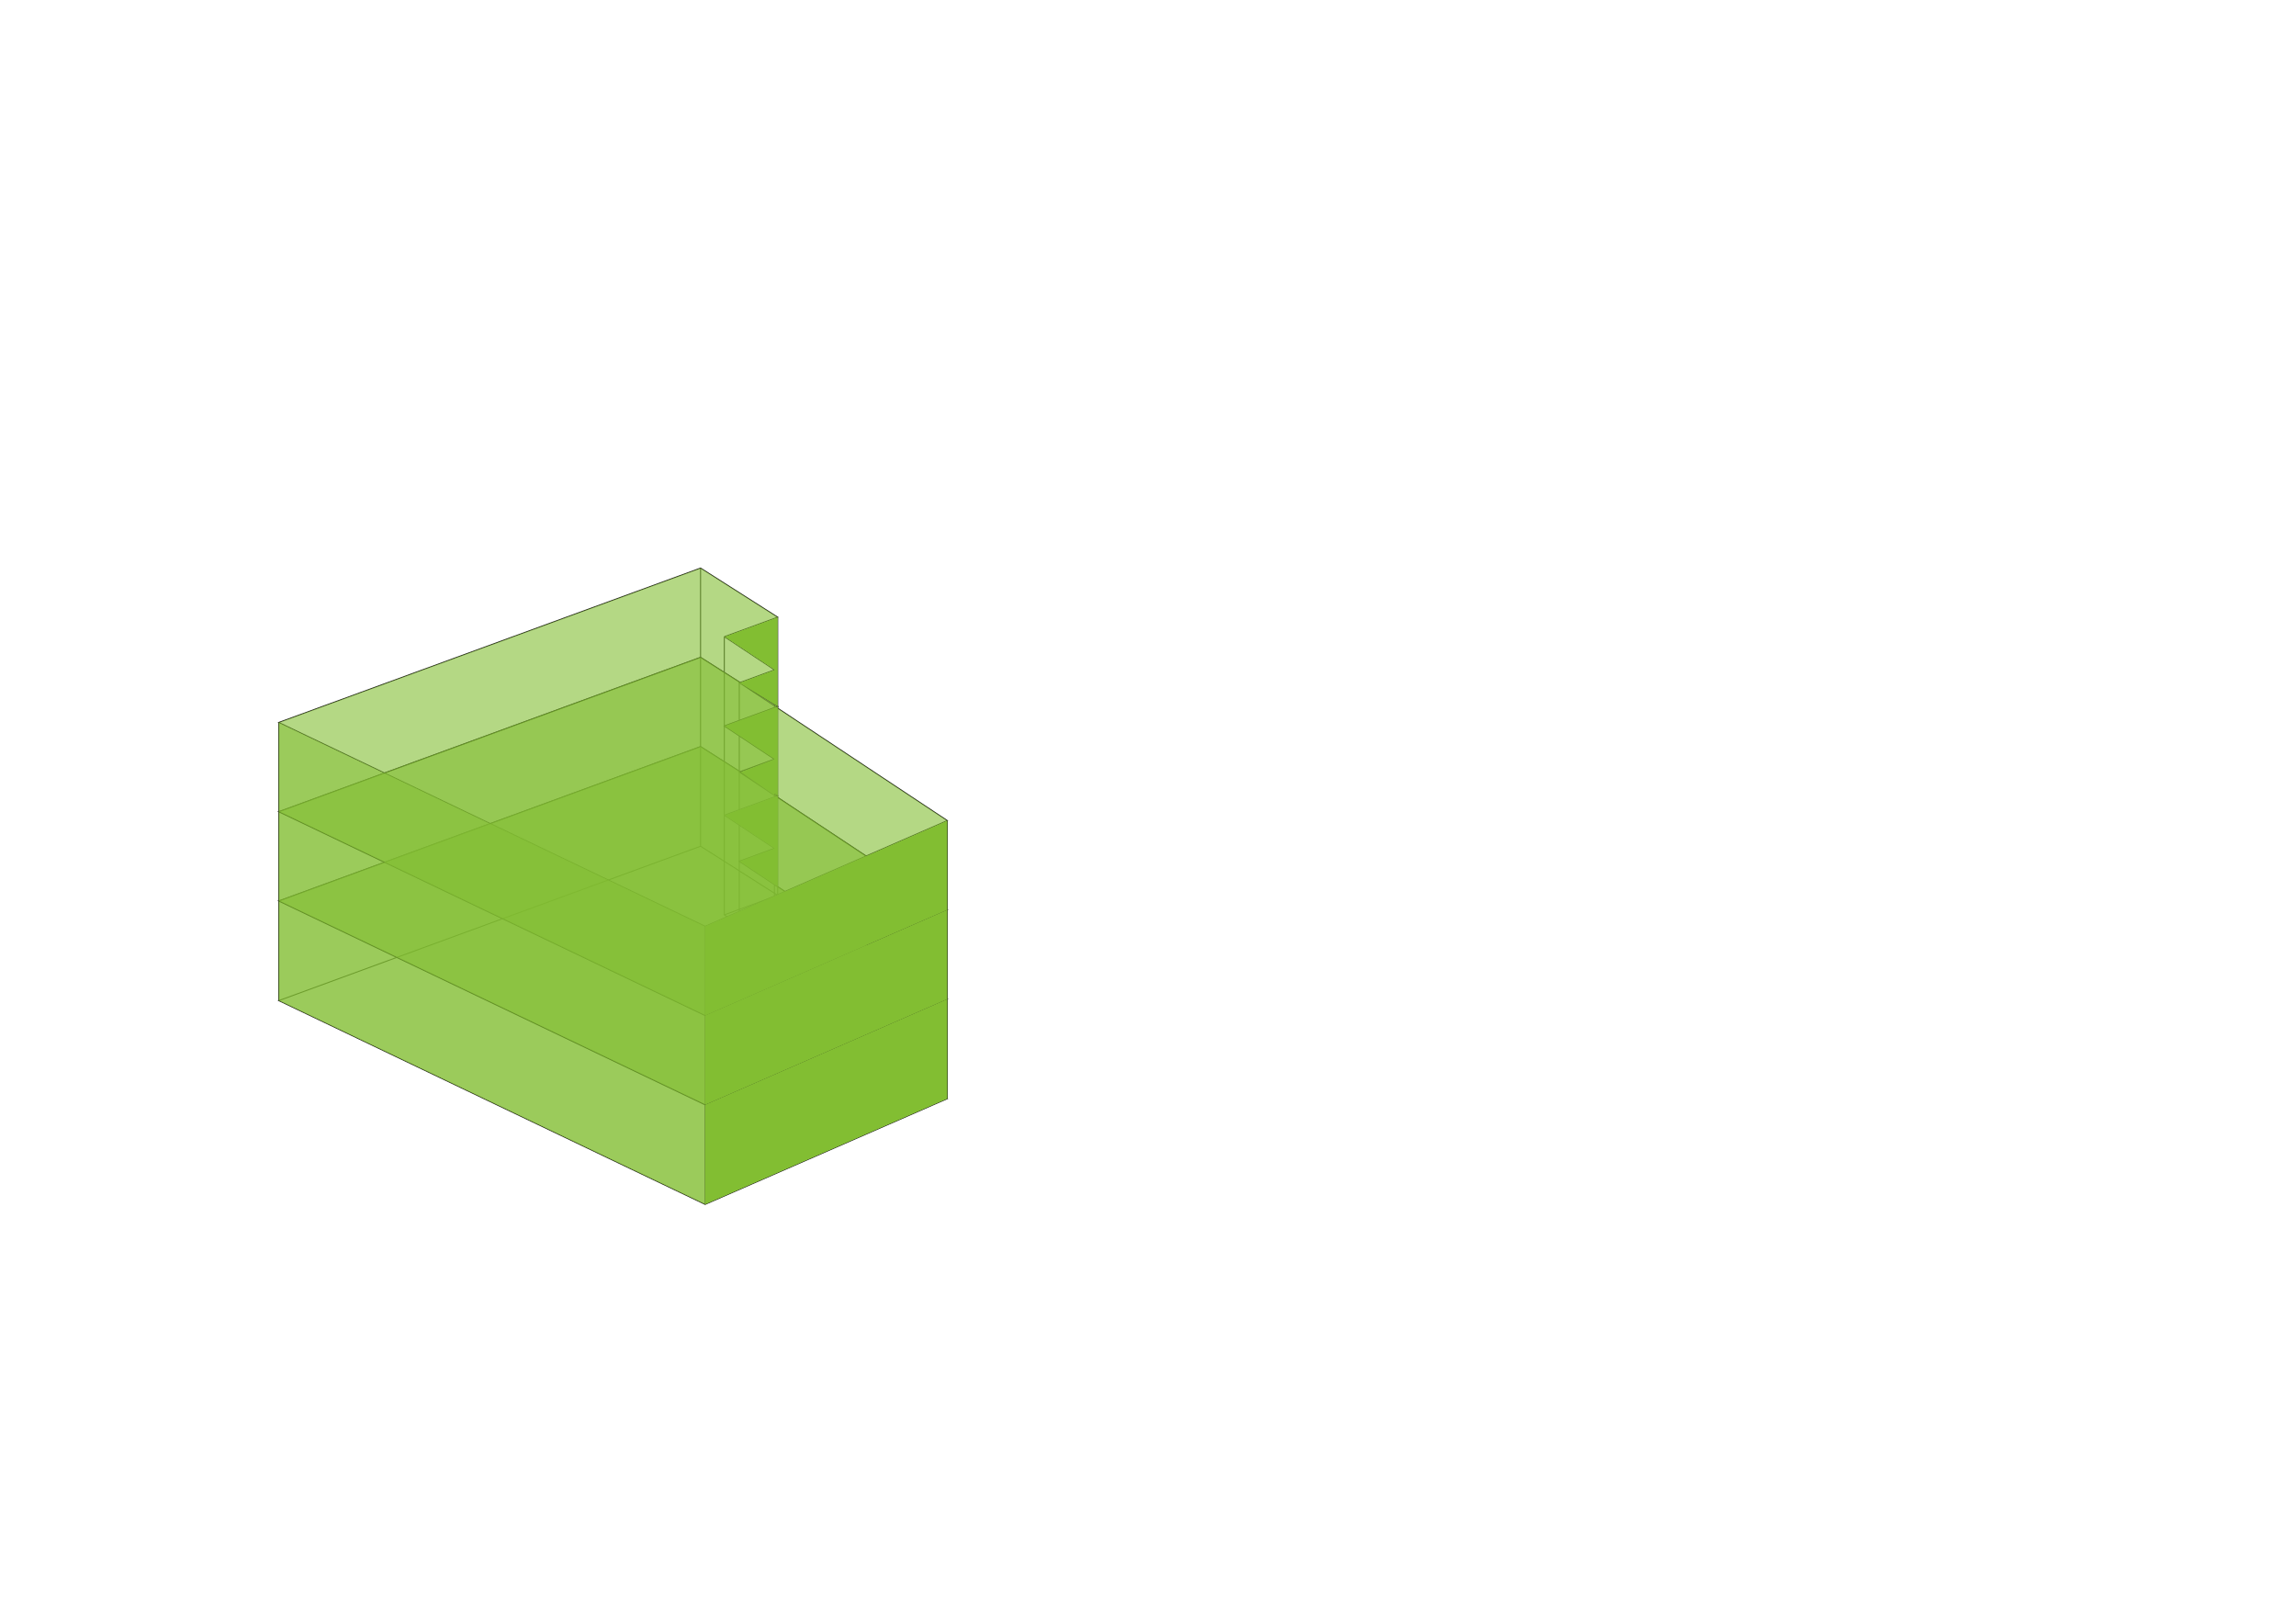 <svg version="1.1" 
	 xmlns="http://www.w3.org/2000/svg" xmlns:xlink="http://www.w3.org/1999/xlink" x="0px" y="0px" viewBox="0 0 1190.4 841.68"
	 style="enable-background:new 0 0 1190.4 841.68;" xml:space="preserve">
<style type="text/css">
	.st0{fill:none;stroke:#181716;stroke-width:0.5;stroke-miterlimit:10;}
	.st1{opacity:0.6;fill:#82BE32;}
	.st2{opacity:0.8;fill:#82BE32;}
	.st3{fill:#82BE32;}
</style>
		<g id="Treppenhaus9b-liniear">
			<g>
				<g>
					<path id="_x39_b-104" class="st0" d="M401.52,393.53v-46.27 M383.3,400.2v-46.27 M491.14,471.63v-46.27 M365.58,526.41v-46.27
						 M144.54,420.78V374.5 M363.22,340.75v-46.27 M403.21,366.19v-46.27 M375.54,376.32v-46.27 M375.54,330.04l25.98,17.21
						l-18.22,6.67l107.84,71.44l-125.56,54.78L144.54,374.5l218.68-80.02l39.99,25.44L375.54,330.04 M401.52,393.53l-25.98-17.21
						l27.67-10.13l-39.99-25.44l-218.68,80.02l221.04,105.63l125.56-54.78L383.3,400.2L401.52,393.53"/>
				</g>
				<g>
					<path id="_x39_b-103" class="st0" d="M401.52,439.8v-46.27 M383.3,446.47V400.2 M491.14,517.91v-46.27 M365.58,572.68v-46.27
						 M144.54,467.05v-46.27 M363.22,387.03v-46.27 M403.21,412.47v-46.27 M375.54,422.59v-46.27 M375.54,376.32l25.98,17.21
						l-18.22,6.67l107.84,71.44l-125.56,54.78L144.54,420.78l218.68-80.02l39.99,25.44L375.54,376.32 M403.21,412.47l-39.99-25.44
						l-218.68,80.02l221.04,105.63l125.56-54.78L383.3,446.47l18.22-6.67"/>
				</g>
				<g>
					<path id="_x39_b-102" class="st0" d="M401.52,491.45V439.8 M383.3,498.11v-51.64 M491.14,569.55v-51.64 M365.58,624.33v-51.64
						 M144.54,518.7v-51.64 M363.22,438.67v-51.64 M403.21,464.11v-51.64 M375.54,474.24v-51.64 M375.54,422.59l25.98,17.21
						l-18.22,6.67l107.84,71.44l-125.56,54.78L144.54,467.05l218.68-80.02l39.99,25.44L375.54,422.59 M401.52,491.45l-25.98-17.21
						l27.67-10.13l-39.99-25.44L144.54,518.7l221.04,105.63l125.56-54.78L383.3,498.11L401.52,491.45"/>
				</g>
			</g>
		</g>
		<g id="Treppenhaus9b_1_">
			<g id="_x39_b-102_1_">
				<polygon class="st1" points="144.54,467.05 363.22,387.03 403.21,412.47 375.54,422.59 401.52,439.8 383.3,446.47 
					491.14,517.91 365.58,572.68 				"/>
				<polygon class="st2" points="144.54,467.05 365.58,572.68 365.58,624.33 144.54,518.7 				"/>
				<polygon class="st3" points="365.58,572.68 491.14,517.91 491.14,569.55 365.58,624.33 				"/>
				<polygon class="st3" points="375.54,422.59 403.21,412.47 403.21,459.66 383.3,446.47 401.52,439.8 				"/>
			</g>
			<g id="_x39_b-103_2_">
				<polygon class="st1" points="144.54,420.78 363.22,340.75 403.21,366.19 375.54,376.32 401.52,393.53 383.3,400.2 
					491.14,471.63 365.58,526.41 				"/>
				<polygon class="st2" points="144.54,420.78 144.54,467.05 365.58,572.68 365.58,526.41 				"/>
				<polygon class="st3" points="365.58,526.41 491.14,471.63 491.14,517.91 365.58,572.68 				"/>
				<polygon class="st3" points="403.21,412.47 401.52,411.39 401.52,412.26 383.92,400.2 401.52,393.53 375.54,376.32 
					403.21,366.19 				"/>
			</g>
			<g id="_x39_b-104_1_">
				<g>
					<polygon class="st1" points="144.54,374.5 363.22,294.48 403.21,319.92 375.54,330.04 401.52,347.25 383.3,353.92 
						491.14,425.36 365.58,480.13 					"/>
					<polygon class="st2" points="144.54,374.5 365.58,480.13 365.58,526.41 144.54,420.78 					"/>
					<polygon class="st3" points="365.58,480.13 491.14,425.36 491.14,471.63 365.58,526.41 					"/>
					<polygon class="st3" points="403.21,319.92 375.54,330.04 401.52,347.25 383.3,353.92 403.21,366.19 					"/>
				</g>
			</g>
		</g>
</svg>
